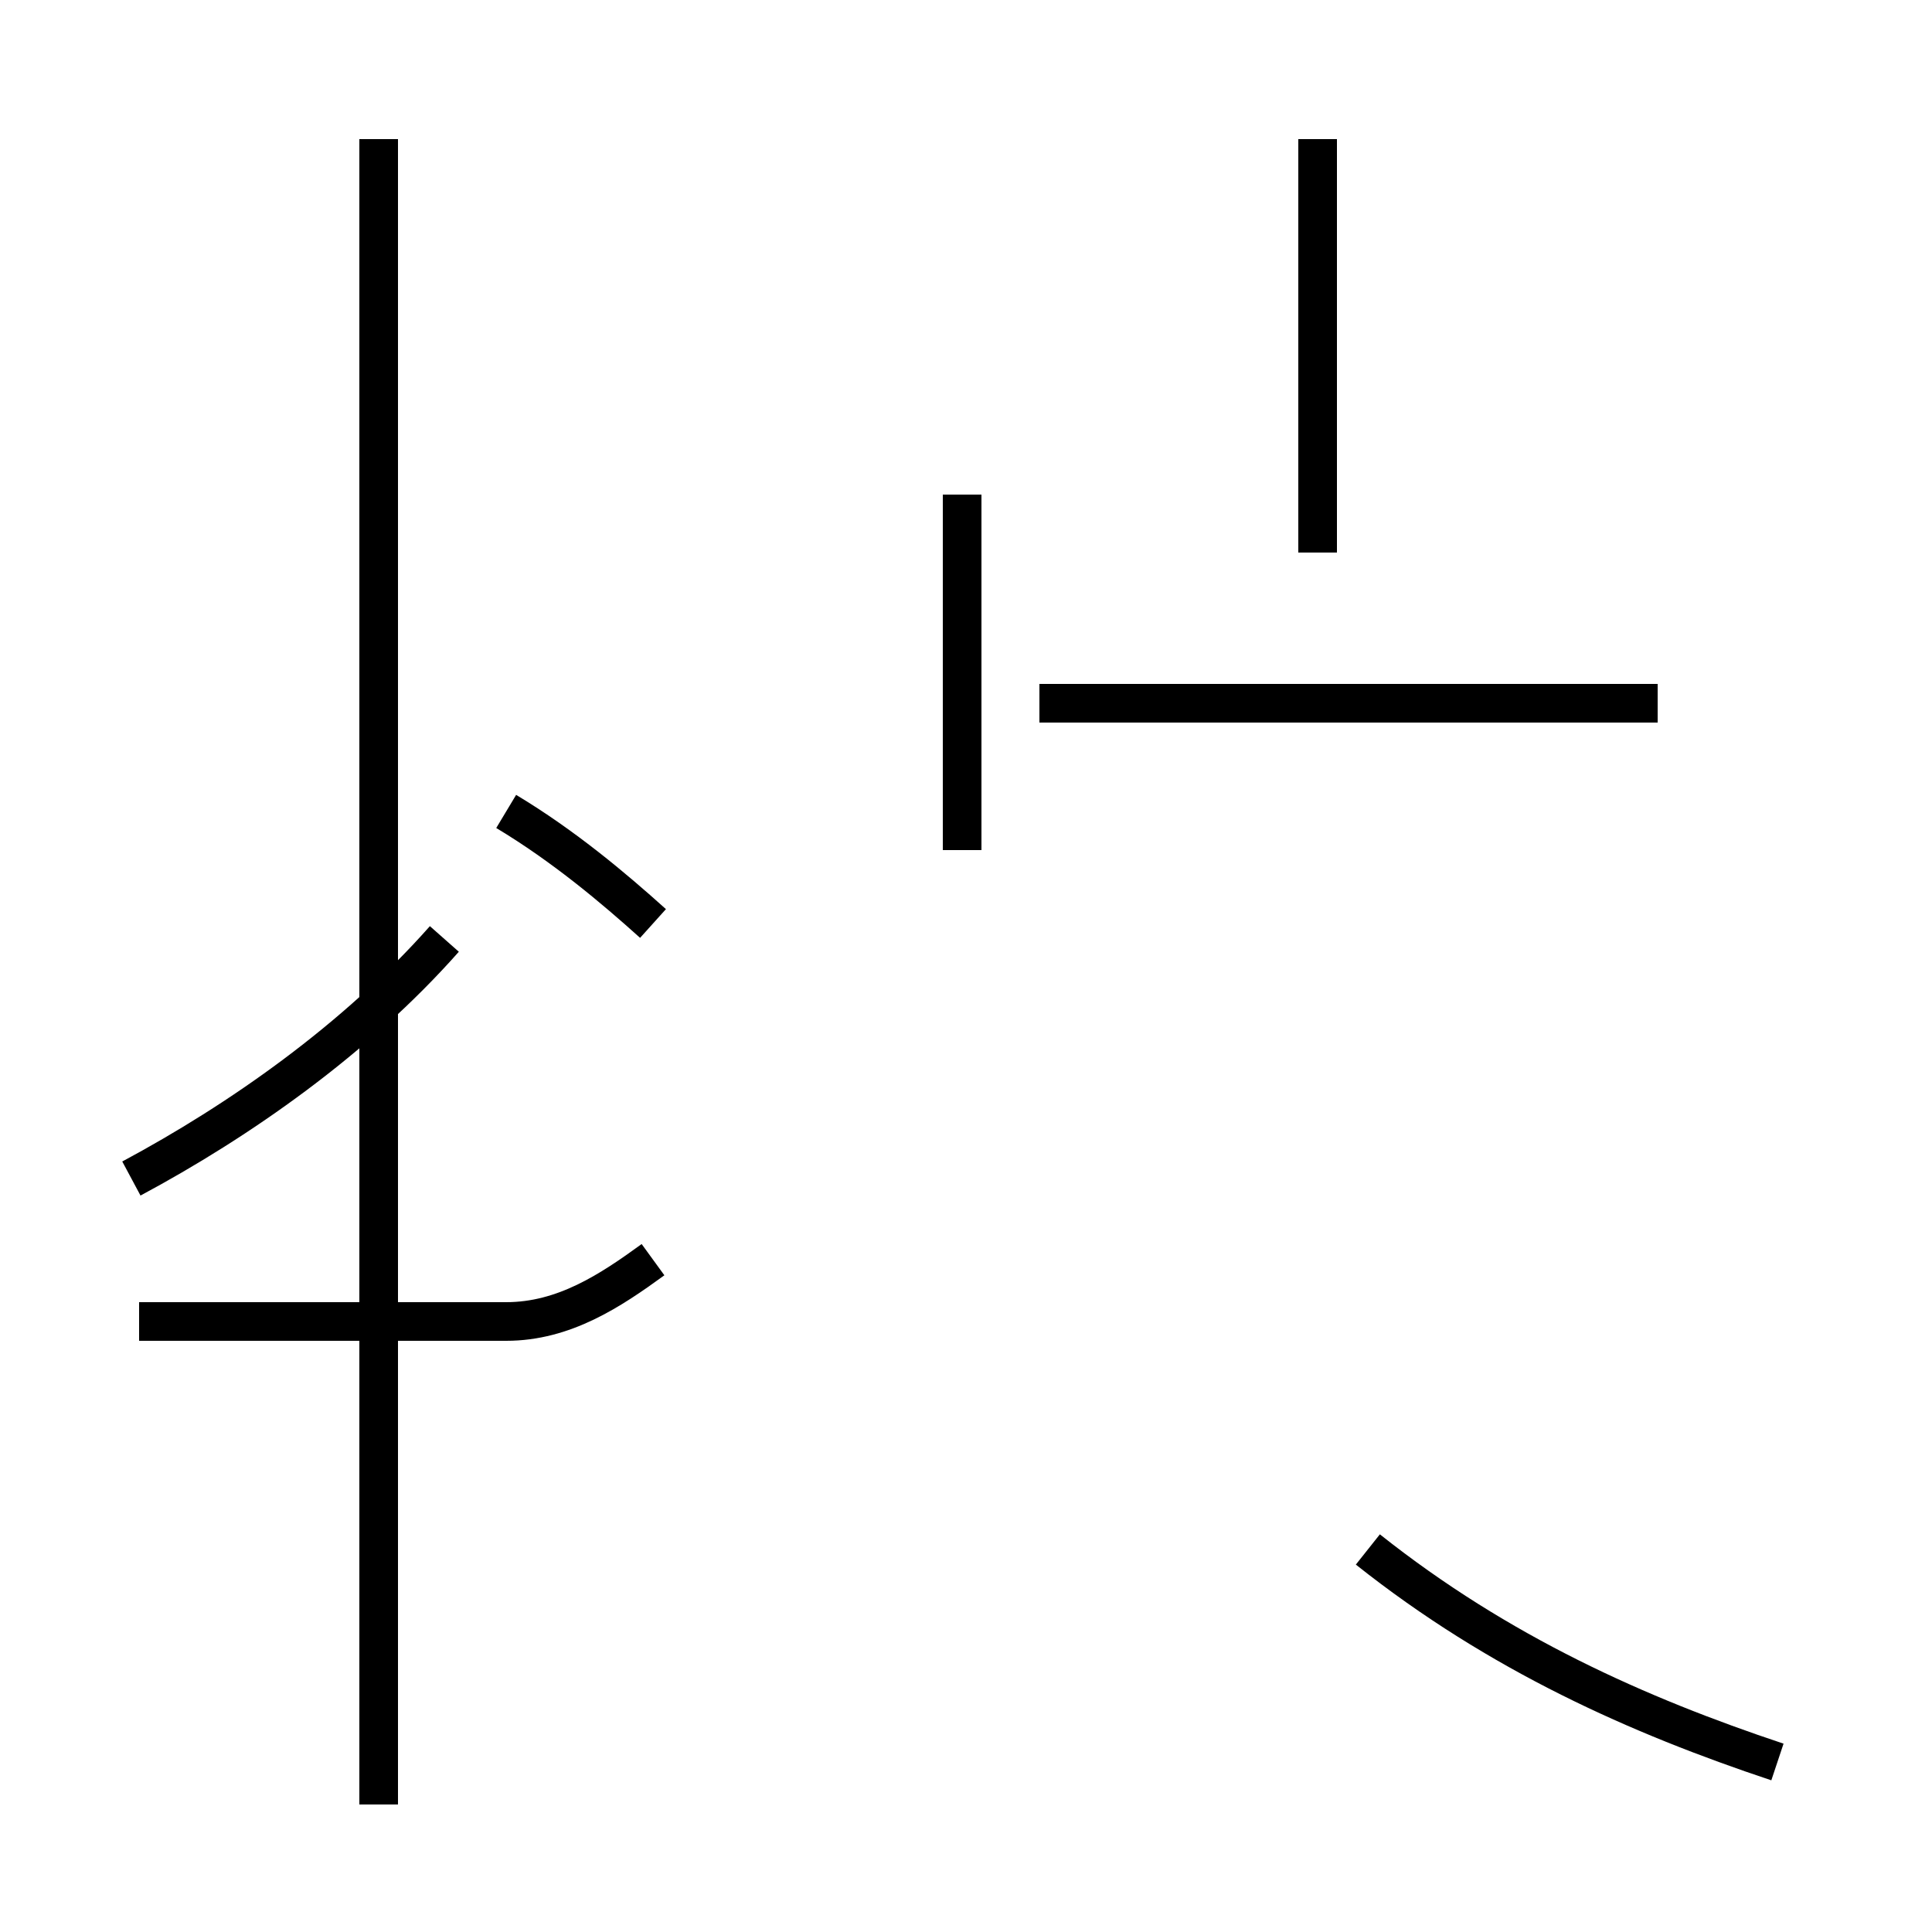 <?xml version='1.0' encoding='utf8'?>
<svg viewBox="0.0 -44.0 50.0 50.0" version="1.1" xmlns="http://www.w3.org/2000/svg">
<rect x="0.0" y="-44.0" width="50.0" height="50.0" fill="#808080" stroke="none"/>
<rect x="-1000" y="-1000" width="2000" height="2000" stroke="white" fill="white"/>
<g style="fill:none; stroke:#000000;  stroke-width:1">
<path d="M 3.4 13.5 C 6.2 15.0 9.2 17.1 11.5 19.7 M 9.8 -2.7 L 9.8 40.4 M 16.9 11.4 C 15.8 10.6 14.6 9.8 13.1 9.8 L 3.6 9.8 M 16.9 20.1 C 15.9 21.0 14.6 22.1 13.1 23.0 M 24.9 22.0 L 24.9 31.2 M 34.1 29.7 L 34.1 40.4 M 42.9 25.8 L 26.9 25.8 M 46.0 -1.6 C 42.4 -0.4 38.8 1.2 35.4 3.9 " transform="scale(1, -1)" />
</g>
</svg>